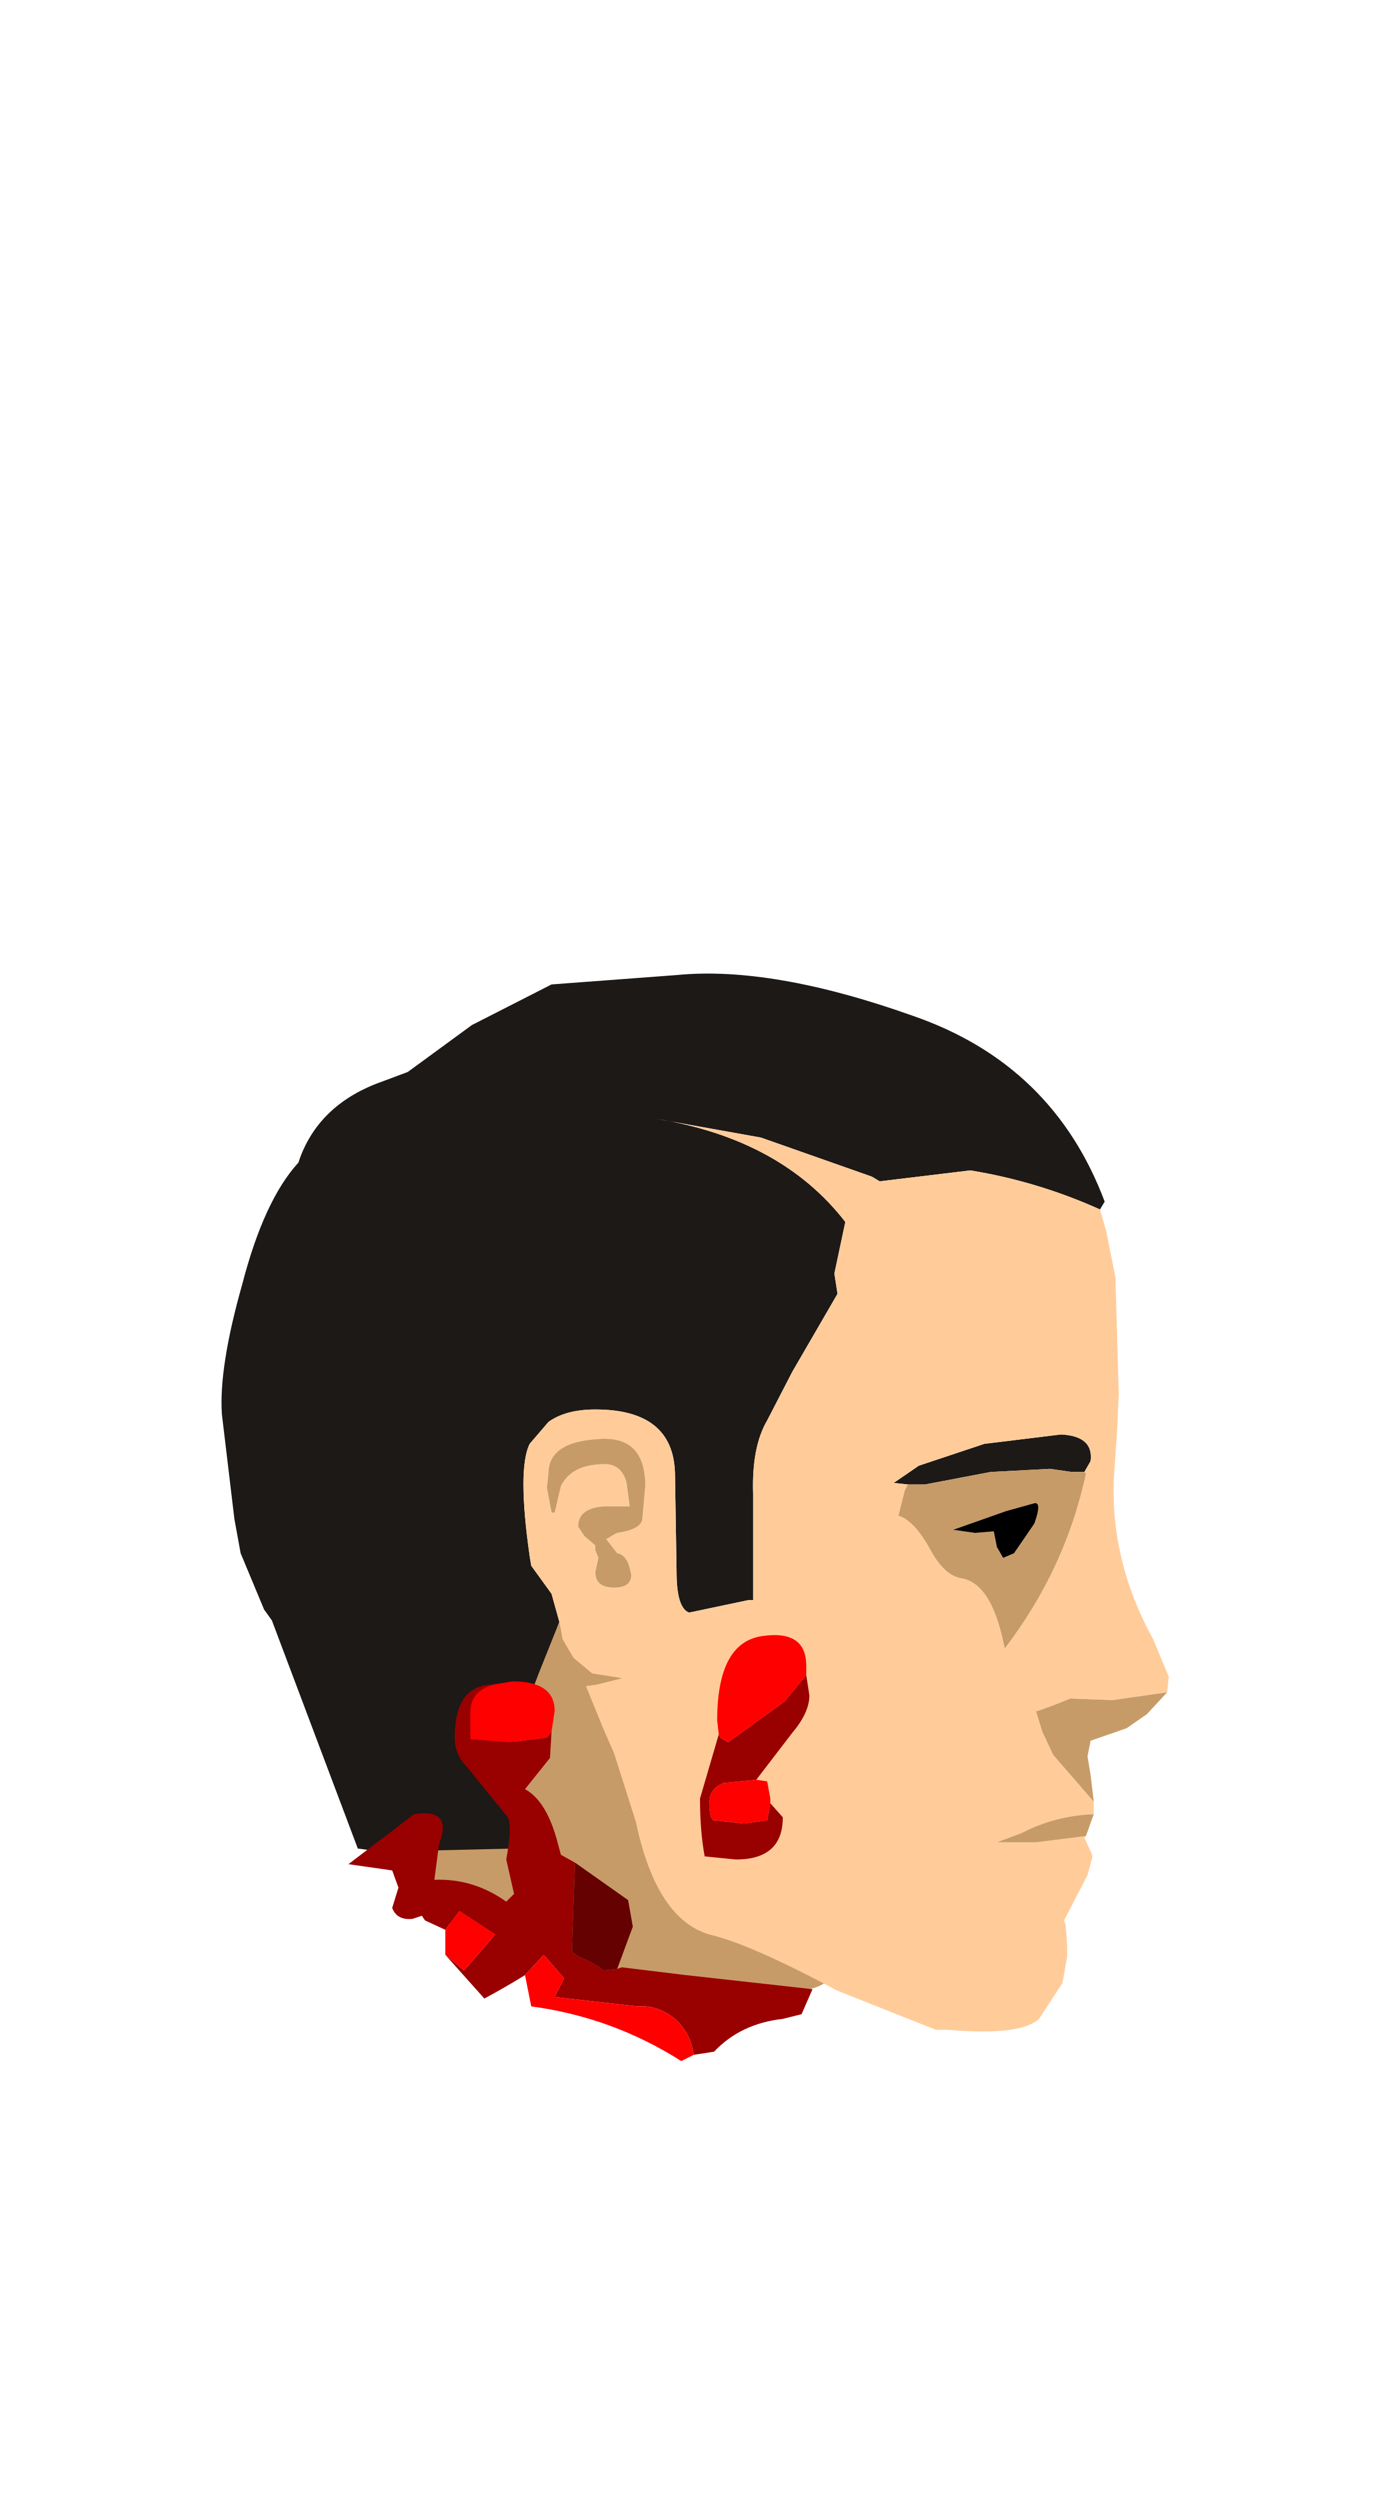 <?xml version="1.0" encoding="UTF-8" standalone="no"?>
<svg xmlns:ffdec="https://www.free-decompiler.com/flash" xmlns:xlink="http://www.w3.org/1999/xlink" ffdec:objectType="frame" height="80.0px" width="44.8px" xmlns="http://www.w3.org/2000/svg">
  <g transform="matrix(1.0, 0.0, 0.0, 1.0, 22.3, 47.5)">
    <use ffdec:characterId="1487" height="12.3" transform="matrix(1.0, 0.0, 0.0, 1.0, -9.05, 4.5)" width="13.5" xlink:href="#shape0"/>
    <use ffdec:characterId="1485" height="33.85" transform="matrix(1.0, 0.0, 0.0, 1.0, -15.2, -16.35)" width="30.3" xlink:href="#sprite0"/>
    <use ffdec:characterId="1488" height="13.65" transform="matrix(1.0, 0.0, 0.0, 1.0, -11.15, 4.8)" width="14.85" xlink:href="#shape2"/>
  </g>
  <defs>
    <g id="shape0" transform="matrix(1.0, 0.0, 0.0, 1.0, 9.05, -4.5)">
      <path d="M3.85 13.75 Q5.15 15.8 3.6 16.15 L0.05 16.8 -9.05 13.65 -8.6 11.8 Q-7.6 8.2 -6.2 4.55 0.65 4.05 2.15 10.15 2.5 11.65 3.85 13.75" fill="#c79b68" fill-rule="evenodd" stroke="none"/>
    </g>
    <g id="sprite0" transform="matrix(1.0, 0.0, 0.0, 1.0, 15.35, 16.75)">
      <use ffdec:characterId="1484" height="33.85" transform="matrix(1.0, 0.0, 0.0, 1.0, -15.35, -16.75)" width="30.3" xlink:href="#shape1"/>
    </g>
    <g id="shape1" transform="matrix(1.0, 0.0, 0.0, 1.0, 15.35, 16.75)">
      <path d="M-5.25 5.75 L-5.85 7.3 Q-6.25 8.7 -6.1 10.35 L-6.05 11.25 -10.25 11.35 -11.0 11.25 -13.75 3.95 -14.0 3.6 -14.75 1.8 -14.95 0.7 -15.35 -2.65 Q-15.45 -4.15 -14.7 -6.8 -14.0 -9.5 -12.9 -10.7 L-12.85 -10.85 Q-12.2 -12.6 -10.2 -13.3 L-9.4 -13.6 -7.35 -15.1 -4.8 -16.4 -0.8 -16.7 Q2.25 -17.0 6.75 -15.4 11.25 -13.85 12.9 -9.45 L12.75 -9.2 Q10.75 -10.1 8.6 -10.45 L5.7 -10.1 5.45 -10.25 1.9 -11.5 -1.45 -12.1 Q2.55 -11.45 4.6 -8.8 L4.25 -7.15 4.35 -6.5 2.9 -4.0 2.1 -2.45 Q1.6 -1.6 1.65 -0.1 L1.65 3.3 1.5 3.3 -0.4 3.7 Q-0.8 3.55 -0.8 2.4 L-0.85 -0.75 Q-0.9 -2.8 -3.4 -2.8 -4.35 -2.8 -4.9 -2.4 L-5.5 -1.7 Q-5.9 -0.9 -5.5 1.9 L-5.45 2.2 -4.8 3.1 -4.55 4.0 -5.25 5.75 M12.25 -0.8 L11.85 -0.8 11.15 -0.9 9.25 -0.8 7.15 -0.4 6.6 -0.4 6.15 -0.45 6.95 -1.0 9.05 -1.7 11.5 -2.0 Q12.55 -1.95 12.45 -1.15 L12.25 -0.8" fill="#1c1917" fill-rule="evenodd" stroke="none"/>
      <path d="M12.75 -9.2 L12.95 -8.5 13.25 -7.0 13.25 -6.8 13.35 -3.3 13.3 -2.15 13.2 -0.7 Q13.05 2.0 14.45 4.55 L14.95 5.75 14.9 6.25 13.15 6.5 11.8 6.45 11.3 6.65 10.75 6.85 10.7 6.85 10.9 7.5 11.25 8.25 12.55 9.75 12.55 9.9 12.55 10.15 Q11.3 10.2 10.25 10.75 L9.45 11.05 10.7 11.05 12.3 10.85 12.25 10.9 12.5 11.45 12.5 11.55 12.35 12.1 11.6 13.55 11.65 13.7 11.7 14.35 11.7 14.7 11.55 15.55 10.8 16.7 Q10.2 17.25 7.9 17.05 L7.5 17.05 4.35 15.8 Q1.55 14.3 0.25 14.0 -1.45 13.5 -2.1 10.4 L-2.8 8.2 -3.15 7.4 -3.7 6.05 -3.35 6.0 -2.55 5.8 -3.5 5.65 -4.1 5.15 -4.45 4.55 -4.55 4.0 -4.8 3.1 -5.45 2.2 -5.5 1.9 Q-5.9 -0.9 -5.5 -1.7 L-4.9 -2.4 Q-4.35 -2.8 -3.4 -2.8 -0.9 -2.8 -0.85 -0.75 L-0.8 2.4 Q-0.8 3.55 -0.4 3.7 L1.5 3.3 1.65 3.3 1.65 -0.1 Q1.6 -1.6 2.1 -2.45 L2.9 -4.0 4.35 -6.5 4.25 -7.15 4.6 -8.8 Q2.55 -11.45 -1.45 -12.1 L1.9 -11.5 5.45 -10.25 5.7 -10.1 8.6 -10.45 Q10.75 -10.1 12.75 -9.2 M-1.8 -0.35 Q-1.8 -2.0 -3.35 -1.85 -4.9 -1.75 -4.9 -0.75 L-4.95 -0.3 -4.8 0.5 -4.7 0.5 -4.5 -0.35 Q-4.15 -1.05 -3.1 -1.05 -2.55 -1.05 -2.4 -0.45 L-2.3 0.3 -2.8 0.3 Q-3.95 0.25 -3.95 0.95 L-3.75 1.25 -3.4 1.55 -3.4 1.7 -3.3 1.95 -3.4 2.4 Q-3.4 2.9 -2.8 2.9 -2.25 2.9 -2.25 2.5 -2.35 1.85 -2.7 1.8 L-3.05 1.35 -2.8 1.2 -2.7 1.15 Q-2.0 1.05 -1.9 0.75 L-1.8 -0.35 M6.6 -0.4 L6.5 -0.2 6.3 0.6 Q6.8 0.75 7.3 1.65 7.75 2.5 8.3 2.6 9.3 2.75 9.7 4.85 11.65 2.3 12.3 -0.75 L12.25 -0.8 12.45 -1.15 Q12.55 -1.95 11.5 -2.0 L9.05 -1.7 6.95 -1.0 6.15 -0.45 6.6 -0.4" fill="#ffcc99" fill-rule="evenodd" stroke="none"/>
      <path d="M14.9 6.25 L14.25 6.95 13.6 7.4 12.45 7.8 12.35 8.3 12.45 8.9 12.55 9.75 11.25 8.25 10.9 7.5 10.7 6.85 10.75 6.85 11.3 6.65 11.8 6.45 13.15 6.5 14.9 6.25 M12.55 10.15 L12.3 10.85 10.7 11.05 9.45 11.05 10.25 10.75 Q11.3 10.2 12.55 10.15 M-3.7 6.05 L-5.05 5.8 -5.25 5.75 -4.55 4.0 -4.45 4.55 -4.1 5.15 -3.5 5.65 -2.55 5.8 -3.35 6.0 -3.7 6.05 M-1.8 -0.35 L-1.9 0.75 Q-2.0 1.05 -2.7 1.15 L-2.8 1.2 -3.05 1.35 -2.7 1.8 Q-2.35 1.85 -2.25 2.5 -2.25 2.9 -2.8 2.9 -3.4 2.9 -3.4 2.4 L-3.3 1.95 -3.4 1.7 -3.4 1.55 -3.75 1.25 -3.95 0.95 Q-3.95 0.25 -2.8 0.3 L-2.3 0.3 -2.4 -0.45 Q-2.55 -1.05 -3.1 -1.05 -4.15 -1.05 -4.5 -0.35 L-4.7 0.5 -4.8 0.5 -4.95 -0.3 -4.9 -0.75 Q-4.9 -1.75 -3.35 -1.85 -1.8 -2.0 -1.8 -0.35 M6.6 -0.4 L7.15 -0.4 9.25 -0.8 11.15 -0.9 11.85 -0.8 12.25 -0.8 12.3 -0.75 Q11.65 2.3 9.7 4.85 9.3 2.75 8.3 2.6 7.75 2.5 7.3 1.65 6.8 0.75 6.3 0.6 L6.5 -0.2 6.6 -0.4 M10.65 0.85 Q10.9 0.15 10.65 0.2 L9.75 0.45 8.05 1.05 8.75 1.15 9.35 1.1 9.45 1.6 9.65 1.95 10.0 1.8 10.65 0.85" fill="#c79b68" fill-rule="evenodd" stroke="none"/>
      <path d="M10.65 0.85 L10.0 1.8 9.65 1.95 9.45 1.6 9.35 1.1 8.75 1.15 8.05 1.05 9.75 0.45 10.65 0.2 Q10.9 0.15 10.65 0.85" fill="#000000" fill-rule="evenodd" stroke="none"/>
    </g>
    <g id="shape2" transform="matrix(1.0, 0.0, 0.0, 1.0, 11.15, -4.8)">
      <path d="M3.5 6.1 L3.6 6.75 Q3.6 7.3 3.05 7.95 L1.9 9.45 0.85 9.55 Q0.4 9.75 0.4 10.15 0.4 10.8 0.6 10.75 L1.5 10.85 2.25 10.75 2.35 10.2 2.75 10.65 Q2.75 12.0 1.25 12.0 L0.25 11.9 Q0.1 11.1 0.1 10.05 L0.7 8.0 0.75 8.1 1.0 8.25 2.8 6.95 3.5 6.1 M-2.55 15.5 L-2.4 15.45 -0.35 15.7 3.7 16.15 3.35 16.95 2.75 17.1 Q1.4 17.25 0.55 18.15 L-0.1 18.25 Q-0.2 17.55 -0.7 17.1 -1.25 16.65 -1.9 16.7 L-4.55 16.4 -4.25 15.8 -4.9 15.05 -5.5 15.7 Q-6.15 16.1 -6.8 16.45 L-8.05 15.05 -7.45 15.55 -6.45 14.4 -7.6 13.65 -8.05 14.25 -8.7 13.95 -8.8 13.8 -9.1 13.9 Q-9.6 13.95 -9.75 13.55 L-9.55 12.9 -9.75 12.35 -11.15 12.15 -9.05 10.55 Q-7.8 10.35 -8.25 11.5 L-8.4 12.65 Q-7.15 12.6 -6.1 13.35 L-5.85 13.1 -6.1 12.0 Q-5.9 10.9 -6.05 10.65 L-7.35 9.05 Q-7.75 8.65 -7.75 8.1 -7.75 6.4 -6.5 6.4 -7.25 6.6 -7.25 7.3 L-7.25 8.15 -6.0 8.25 -4.8 8.1 -4.65 7.9 -4.7 8.75 -5.5 9.75 Q-4.85 10.1 -4.5 11.3 L-4.35 11.85 -3.9 12.1 -4.0 14.95 -3.8 15.1 Q-3.2 15.35 -3.0 15.55 L-2.55 15.5" fill="#990000" fill-rule="evenodd" stroke="none"/>
      <path d="M0.7 8.0 L0.65 7.55 Q0.65 5.05 2.1 4.85 3.5 4.65 3.5 5.8 L3.5 6.1 2.8 6.95 1.0 8.25 0.75 8.1 0.7 8.0 M1.9 9.45 L2.25 9.5 2.35 10.05 2.35 10.2 2.25 10.75 1.5 10.85 0.6 10.75 Q0.4 10.8 0.4 10.15 0.4 9.75 0.85 9.55 L1.9 9.45 M-0.1 18.25 L-0.5 18.45 Q-2.7 17.05 -5.3 16.7 L-5.5 15.7 -4.9 15.05 -4.25 15.8 -4.55 16.4 -1.9 16.7 Q-1.25 16.65 -0.7 17.1 -0.2 17.55 -0.1 18.25 M-8.05 15.05 L-8.05 14.25 -7.6 13.65 -6.45 14.4 -7.45 15.55 -8.05 15.05 M-6.5 6.4 L-5.9 6.3 Q-4.55 6.3 -4.55 7.25 L-4.65 7.9 -4.8 8.1 -6.0 8.25 -7.25 8.15 -7.25 7.3 Q-7.25 6.6 -6.5 6.4" fill="#ff0000" fill-rule="evenodd" stroke="none"/>
      <path d="M-3.9 12.1 L-2.2 13.3 -2.05 14.15 -2.55 15.5 -3.0 15.55 Q-3.2 15.35 -3.8 15.1 L-4.0 14.95 -3.9 12.1" fill="#650101" fill-rule="evenodd" stroke="none"/>
    </g>
  </defs>
</svg>
